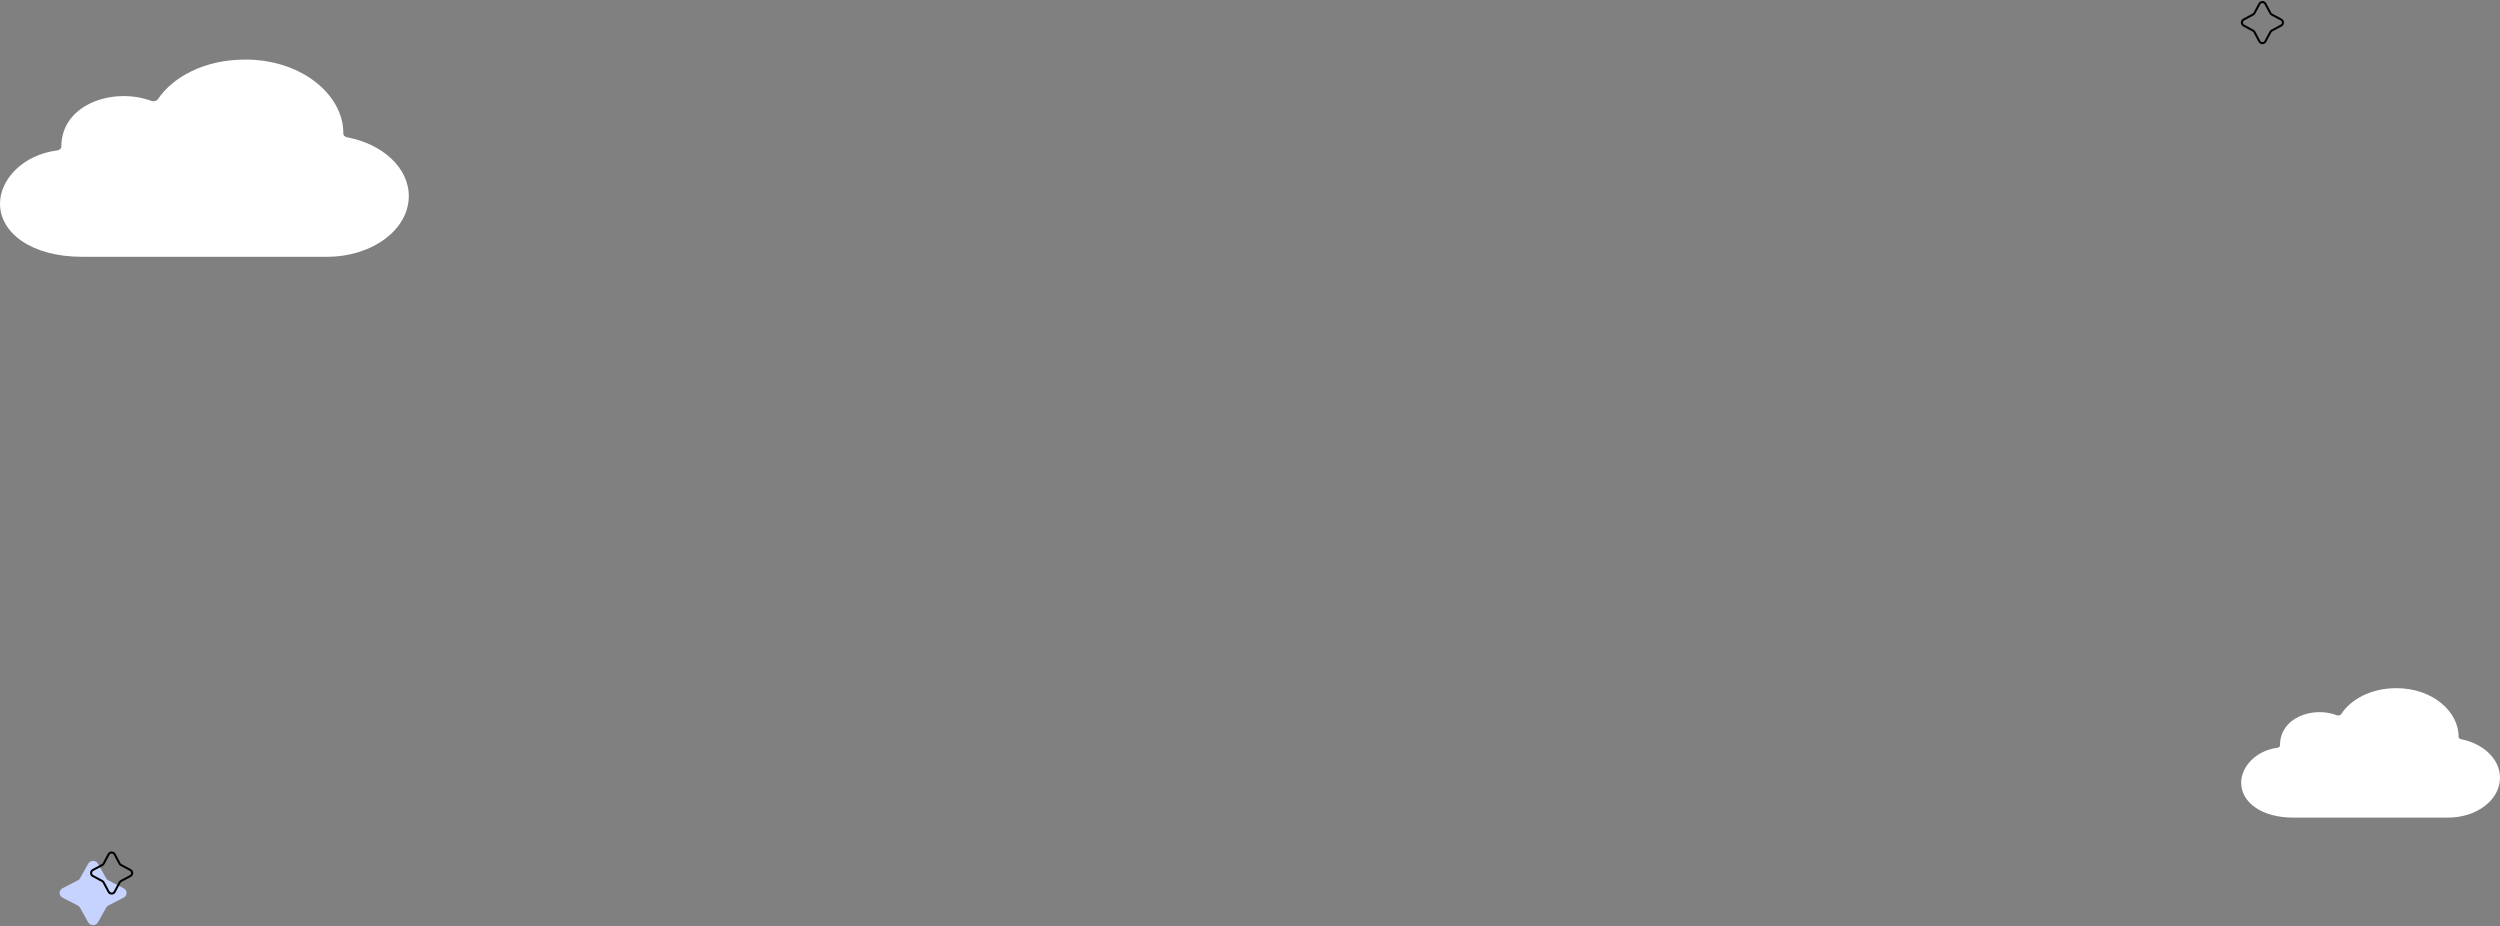 <?xml version="1.0" encoding="UTF-8"?>
<svg width="1217px" height="451px" viewBox="0 0 1217 451" version="1.1" xmlns="http://www.w3.org/2000/svg" xmlns:xlink="http://www.w3.org/1999/xlink">
    <rect x="0" y="0" width="1217" height="451" fill="#808080" stroke="none"/>
    <title>Group 6</title>
    <g id="Existing-org" stroke="none" stroke-width="1" fill="none" fill-rule="evenodd">
        <g id="waiting" transform="translate(-91, -162)" fill-rule="nonzero">
            <g id="Group-6" transform="translate(91, 163)">
                <path d="M76.879,47.269 C76.256,48.177 74.76,48.538 73.537,48.077 C64.365,44.674 53.378,45.111 44.775,48.942 C36.172,52.773 29.85,59.949 29.85,70.462 C29.827,71.356 28.942,72.11 27.751,72.25 C11.454,74.279 0,86.161 0,98.154 C0,112.522 15.593,124 39.8,124 L159.2,124 C181.211,124 199,110.797 199,94.462 C199,80.639 186.231,69.085 168.995,65.846 C167.867,65.631 167.092,64.864 167.129,64 C167.365,45.666 147.414,28 119.4,28 C99.108,28 83.951,36.772 76.879,47.269 Z" id="Path-Copy" fill="#FFFFFF"></path>
                <path d="M1139.677,346.645 C1139.283,347.241 1138.336,347.478 1137.561,347.175 C1131.754,344.942 1124.797,345.229 1119.35,347.743 C1113.903,350.258 1109.9,354.966 1109.9,361.865 C1109.885,362.453 1109.325,362.947 1108.571,363.039 C1098.253,364.371 1091,372.168 1091,380.038 C1091,389.468 1100.873,397 1116.2,397 L1191.8,397 C1205.736,397 1217,388.336 1217,377.615 C1217,368.544 1208.915,360.962 1198.002,358.837 C1197.288,358.695 1196.797,358.192 1196.82,357.625 C1196.97,345.593 1184.337,334 1166.6,334 C1153.752,334 1144.155,339.757 1139.677,346.645 Z" id="Path-Copy" fill="#FFFFFF"></path>
                <path d="M60.18,431.416 L52.732,427.585 C52.267,427.369 51.892,427.009 51.668,426.563 L47.678,419.411 C47.198,418.588 46.293,418.079 45.31,418.079 C44.328,418.079 43.423,418.588 42.943,419.411 L38.953,426.563 C38.708,427.012 38.315,427.372 37.836,427.585 L30.388,431.416 C29.531,431.876 29,432.746 29,433.689 C29,434.632 29.531,435.501 30.388,435.962 L37.836,439.793 C38.307,440.041 38.695,440.414 38.953,440.866 L42.943,448.018 C43.423,448.84 44.328,449.35 45.31,449.35 C46.293,449.35 47.198,448.84 47.678,448.018 L51.668,440.866 C51.907,440.417 52.276,440.044 52.732,439.793 L60.18,435.962 C61.068,435.525 61.627,434.647 61.627,433.689 C61.627,432.731 61.068,431.853 60.18,431.416 Z" id="Path" fill="#C7D3FF"></path>
                <path d="M63.459,422.53 L58.893,420.08 C58.608,419.942 58.379,419.711 58.241,419.426 L55.795,414.852 C55.501,414.326 54.946,414 54.344,414 C53.742,414 53.187,414.326 52.893,414.852 L50.447,419.426 C50.297,419.714 50.056,419.943 49.762,420.08 L45.197,422.53 C44.671,422.824 44.346,423.381 44.346,423.984 C44.346,424.587 44.671,425.143 45.197,425.438 L49.762,427.888 C50.051,428.046 50.289,428.284 50.447,428.574 L52.893,433.148 C53.187,433.674 53.742,434 54.344,434 C54.946,434 55.501,433.674 55.795,433.148 L58.241,428.574 C58.388,428.287 58.614,428.048 58.893,427.888 L63.459,425.438 C64.003,425.158 64.346,424.597 64.346,423.984 C64.346,423.371 64.003,422.809 63.459,422.53 Z" id="Path" stroke="#000000"></path>
                <path d="M1110.459,8.53 L1105.893,6.08 C1105.609,5.942 1105.379,5.711 1105.241,5.426 L1102.795,0.852 C1102.501,0.326 1101.946,0 1101.344,0 C1100.742,0 1100.187,0.326 1099.893,0.852 L1097.447,5.426 C1097.297,5.714 1097.056,5.943 1096.762,6.08 L1092.197,8.53 C1091.671,8.824 1091.346,9.381 1091.346,9.984 C1091.346,10.587 1091.671,11.143 1092.197,11.438 L1096.762,13.888 C1097.051,14.046 1097.289,14.284 1097.447,14.574 L1099.893,19.148 C1100.187,19.674 1100.742,20 1101.344,20 C1101.946,20 1102.501,19.674 1102.795,19.148 L1105.241,14.574 C1105.388,14.287 1105.614,14.048 1105.893,13.888 L1110.459,11.438 C1111.003,11.158 1111.346,10.597 1111.346,9.984 C1111.346,9.371 1111.003,8.809 1110.459,8.53 Z" id="Path" stroke="#000000"></path>
            </g>
        </g>
    </g>
</svg>